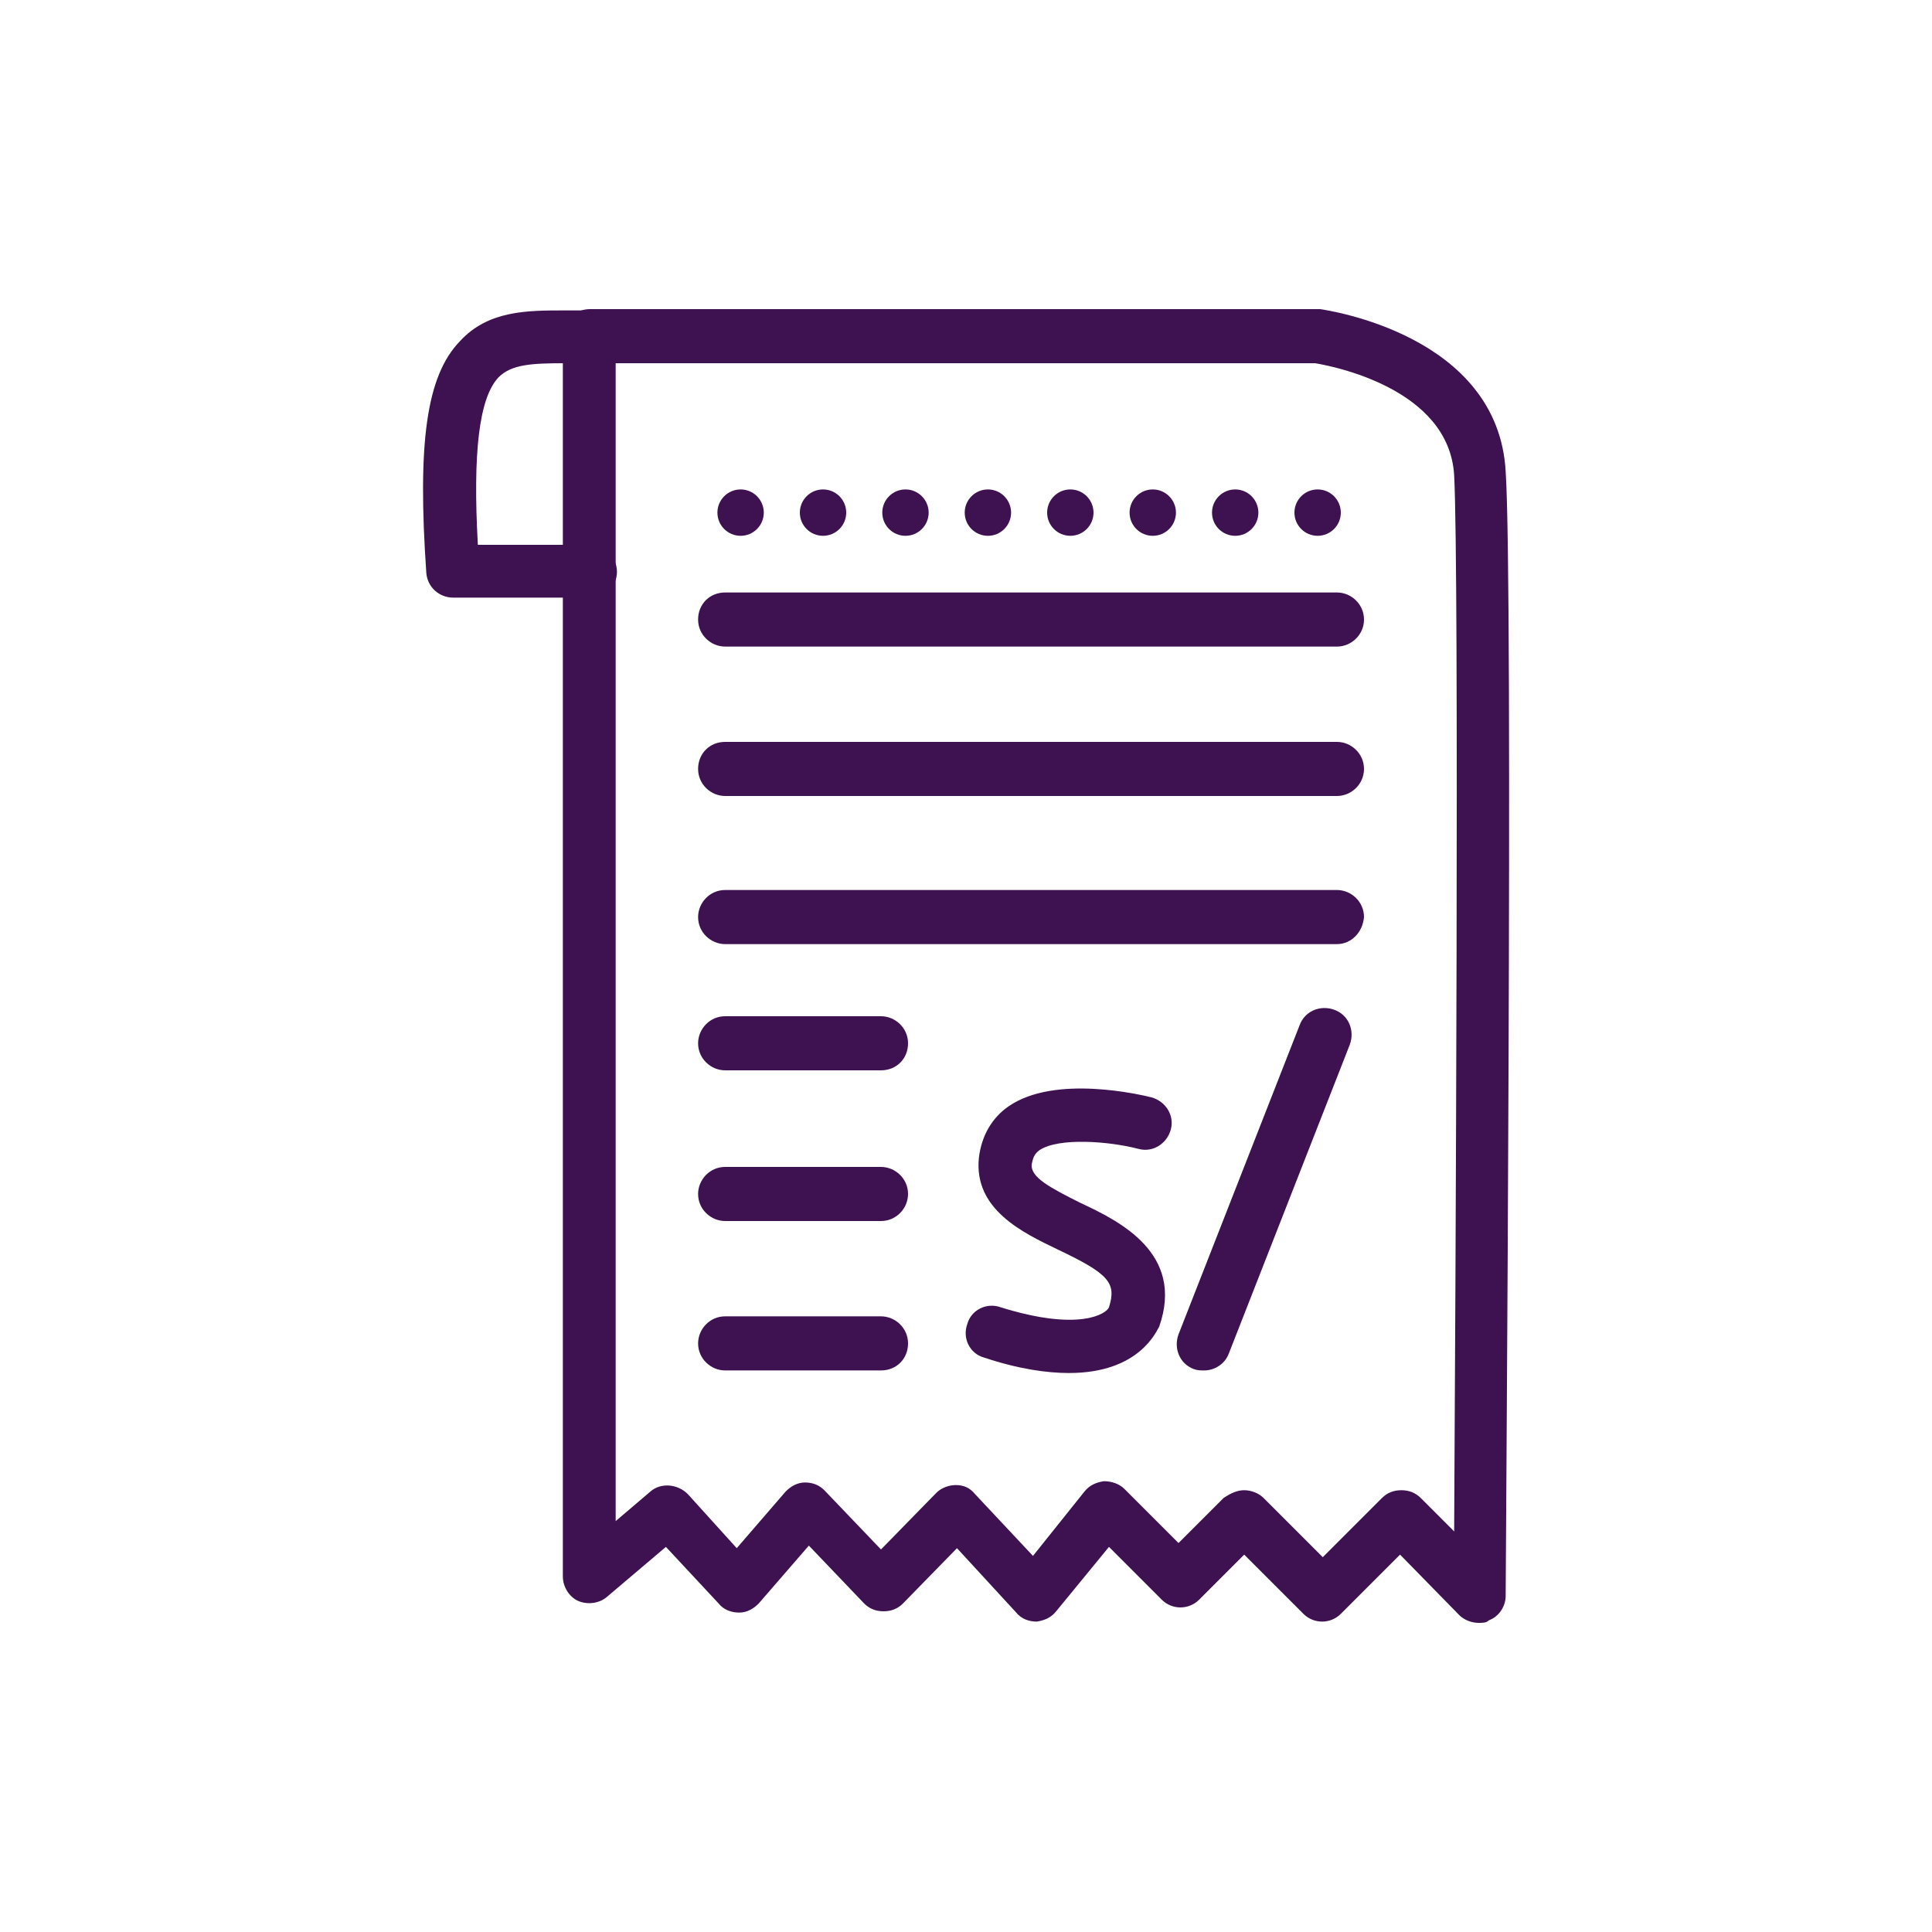 <svg xmlns="http://www.w3.org/2000/svg" xmlns:xlink="http://www.w3.org/1999/xlink" version="1.1" id="Capa_1" x="0px"
    y="0px" viewBox="0 0 150 150" style="enable-background:new 0 0 150 150;" xml:space="preserve">
    <style type="text/css">
      .st0 {
        fill: #3E1151;
      }
    </style>
    <g>
      <g>
        <path class="st0"
          d="M114.8,126c-0.5,0-1.1-0.2-1.5-0.6l-4.6-4.7l-4.6,4.6c-0.8,0.8-2.1,0.8-2.9,0l-4.6-4.6l-3.5,3.5    c-0.8,0.8-2.1,0.8-2.9,0l-4.1-4.1l-4.1,5c-0.4,0.5-0.9,0.7-1.5,0.8c-0.6,0-1.2-0.2-1.6-0.7l-4.6-5l-4.2,4.3    c-0.4,0.4-0.9,0.6-1.5,0.6c0,0,0,0,0,0c-0.6,0-1.1-0.2-1.5-0.6l-4.3-4.5l-3.9,4.5c-0.4,0.4-0.9,0.7-1.5,0.7    c-0.6,0-1.2-0.2-1.6-0.7l-4.1-4.4l-4.6,3.9c-0.6,0.5-1.5,0.6-2.2,0.3c-0.7-0.3-1.2-1.1-1.2-1.9V26.1c0-1.1,0.9-2.1,2.1-2.1h56.4    c0.1,0,0.2,0,0.3,0c0.6,0.1,13.8,2,14.4,12.6c0.6,9,0,84.1,0,87.3c0,0.8-0.5,1.6-1.3,1.9C115.4,126,115.1,126,114.8,126z     M96.6,115.7c0.5,0,1.1,0.2,1.5,0.6l4.6,4.6l4.6-4.6c0.4-0.4,0.9-0.6,1.5-0.6c0,0,0,0,0,0c0.6,0,1.1,0.2,1.5,0.6l2.6,2.6    c0.1-17.4,0.4-74.5,0-82c-0.4-6.8-9.6-8.5-10.8-8.7H47.8v89.9l2.7-2.3c0.8-0.7,2.1-0.6,2.9,0.2l3.8,4.2l3.8-4.4    c0.4-0.4,0.9-0.7,1.5-0.7c0.6,0,1.1,0.2,1.5,0.6l4.4,4.6l4.3-4.4c0.4-0.4,1-0.6,1.5-0.6c0.6,0,1.1,0.2,1.5,0.7l4.5,4.8l4-5    c0.4-0.5,0.9-0.7,1.5-0.8c0.6,0,1.2,0.2,1.6,0.6l4.2,4.2l3.5-3.5C95.6,115.9,96.1,115.7,96.6,115.7z" />
      </g>
      <g>
        <path class="st0"
          d="M103.8,50.2H56.3c-1.1,0-2.1-0.9-2.1-2.1s0.9-2.1,2.1-2.1h47.5c1.1,0,2.1,0.9,2.1,2.1S104.9,50.2,103.8,50.2z    " />
      </g>
      <g>
        <path class="st0"
          d="M103.8,61.8H56.3c-1.1,0-2.1-0.9-2.1-2.1s0.9-2.1,2.1-2.1h47.5c1.1,0,2.1,0.9,2.1,2.1S104.9,61.8,103.8,61.8z    " />
      </g>
      <g>
        <path class="st0"
          d="M103.8,73.3H56.3c-1.1,0-2.1-0.9-2.1-2.1c0-1.1,0.9-2.1,2.1-2.1h47.5c1.1,0,2.1,0.9,2.1,2.1    C105.8,72.4,104.9,73.3,103.8,73.3z" />
      </g>
      <g>
        <path class="st0"
          d="M68.4,83.1H56.3c-1.1,0-2.1-0.9-2.1-2.1c0-1.1,0.9-2.1,2.1-2.1h12.1c1.1,0,2.1,0.9,2.1,2.1    C70.5,82.2,69.6,83.1,68.4,83.1z" />
      </g>
      <g>
        <path class="st0"
          d="M68.4,94.8H56.3c-1.1,0-2.1-0.9-2.1-2.1c0-1.1,0.9-2.1,2.1-2.1h12.1c1.1,0,2.1,0.9,2.1,2.1    C70.5,93.8,69.6,94.8,68.4,94.8z" />
      </g>
      <g>
        <path class="st0"
          d="M68.4,106.4H56.3c-1.1,0-2.1-0.9-2.1-2.1c0-1.1,0.9-2.1,2.1-2.1h12.1c1.1,0,2.1,0.9,2.1,2.1    C70.5,105.5,69.6,106.4,68.4,106.4z" />
      </g>
      <g>
        <path class="st0"
          d="M93.5,106.4c-0.3,0-0.5,0-0.8-0.1c-1.1-0.4-1.6-1.6-1.2-2.7l9.4-24c0.4-1.1,1.6-1.6,2.7-1.2    c1.1,0.4,1.6,1.6,1.2,2.7l-9.4,24C95.1,105.9,94.3,106.4,93.5,106.4z" />
      </g>
      <g>
        <path class="st0"
          d="M83,106.6c-1.7,0-3.9-0.3-6.6-1.2c-1.1-0.3-1.7-1.5-1.3-2.6c0.3-1.1,1.5-1.7,2.6-1.3c6.1,1.9,8.2,0.5,8.4,0    c0.6-1.9,0-2.6-4-4.5c-2.7-1.3-6.5-3.1-6.1-7.1c0.2-1.7,1-3.1,2.3-4c3.6-2.5,10.3-0.9,11.1-0.7c1.1,0.3,1.8,1.4,1.5,2.5    c-0.3,1.1-1.4,1.8-2.5,1.5l0,0c-2.3-0.6-6.2-0.9-7.7,0.1c-0.4,0.3-0.5,0.6-0.6,1.1c-0.1,1,1.4,1.8,3.8,3c3,1.4,8.1,3.9,6.1,9.6    C89.8,103.3,88.5,106.6,83,106.6z" />
      </g>
      <g>
        <path class="st0"
          d="M45.8,46.4H35.2c-1.1,0-2-0.8-2.1-1.9c-0.7-10.1,0-15.3,2.6-18c2.2-2.4,5.2-2.4,8.2-2.4c0.6,0,1.2,0,1.9,0    c1.2,0,2.1,0.8,2.1,2c0,1.1-0.8,2.1-2,2.1c-0.7,0-1.3,0-2,0c-2.7,0-4.2,0.1-5.2,1.1c-1.5,1.6-2,5.8-1.6,13h8.7    c1.1,0,2.1,0.9,2.1,2.1S46.9,46.4,45.8,46.4z" />
      </g>
      <g>
        <circle class="st0" cx="57.5" cy="39.8" r="1.8" />
      </g>
      <g>
        <circle class="st0" cx="63.9" cy="39.8" r="1.8" />
      </g>
      <g>
        <circle class="st0" cx="70.3" cy="39.8" r="1.8" />
      </g>
      <g>
        <circle class="st0" cx="76.7" cy="39.8" r="1.8" />
      </g>
      <g>
        <circle class="st0" cx="83.1" cy="39.8" r="1.8" />
      </g>
      <g>
        <circle class="st0" cx="89.5" cy="39.8" r="1.8" />
      </g>
      <g>
        <circle class="st0" cx="95.9" cy="39.8" r="1.8" />
      </g>
      <g>
        <circle class="st0" cx="102.3" cy="39.8" r="1.8" />
      </g>
    </g>
  </svg>